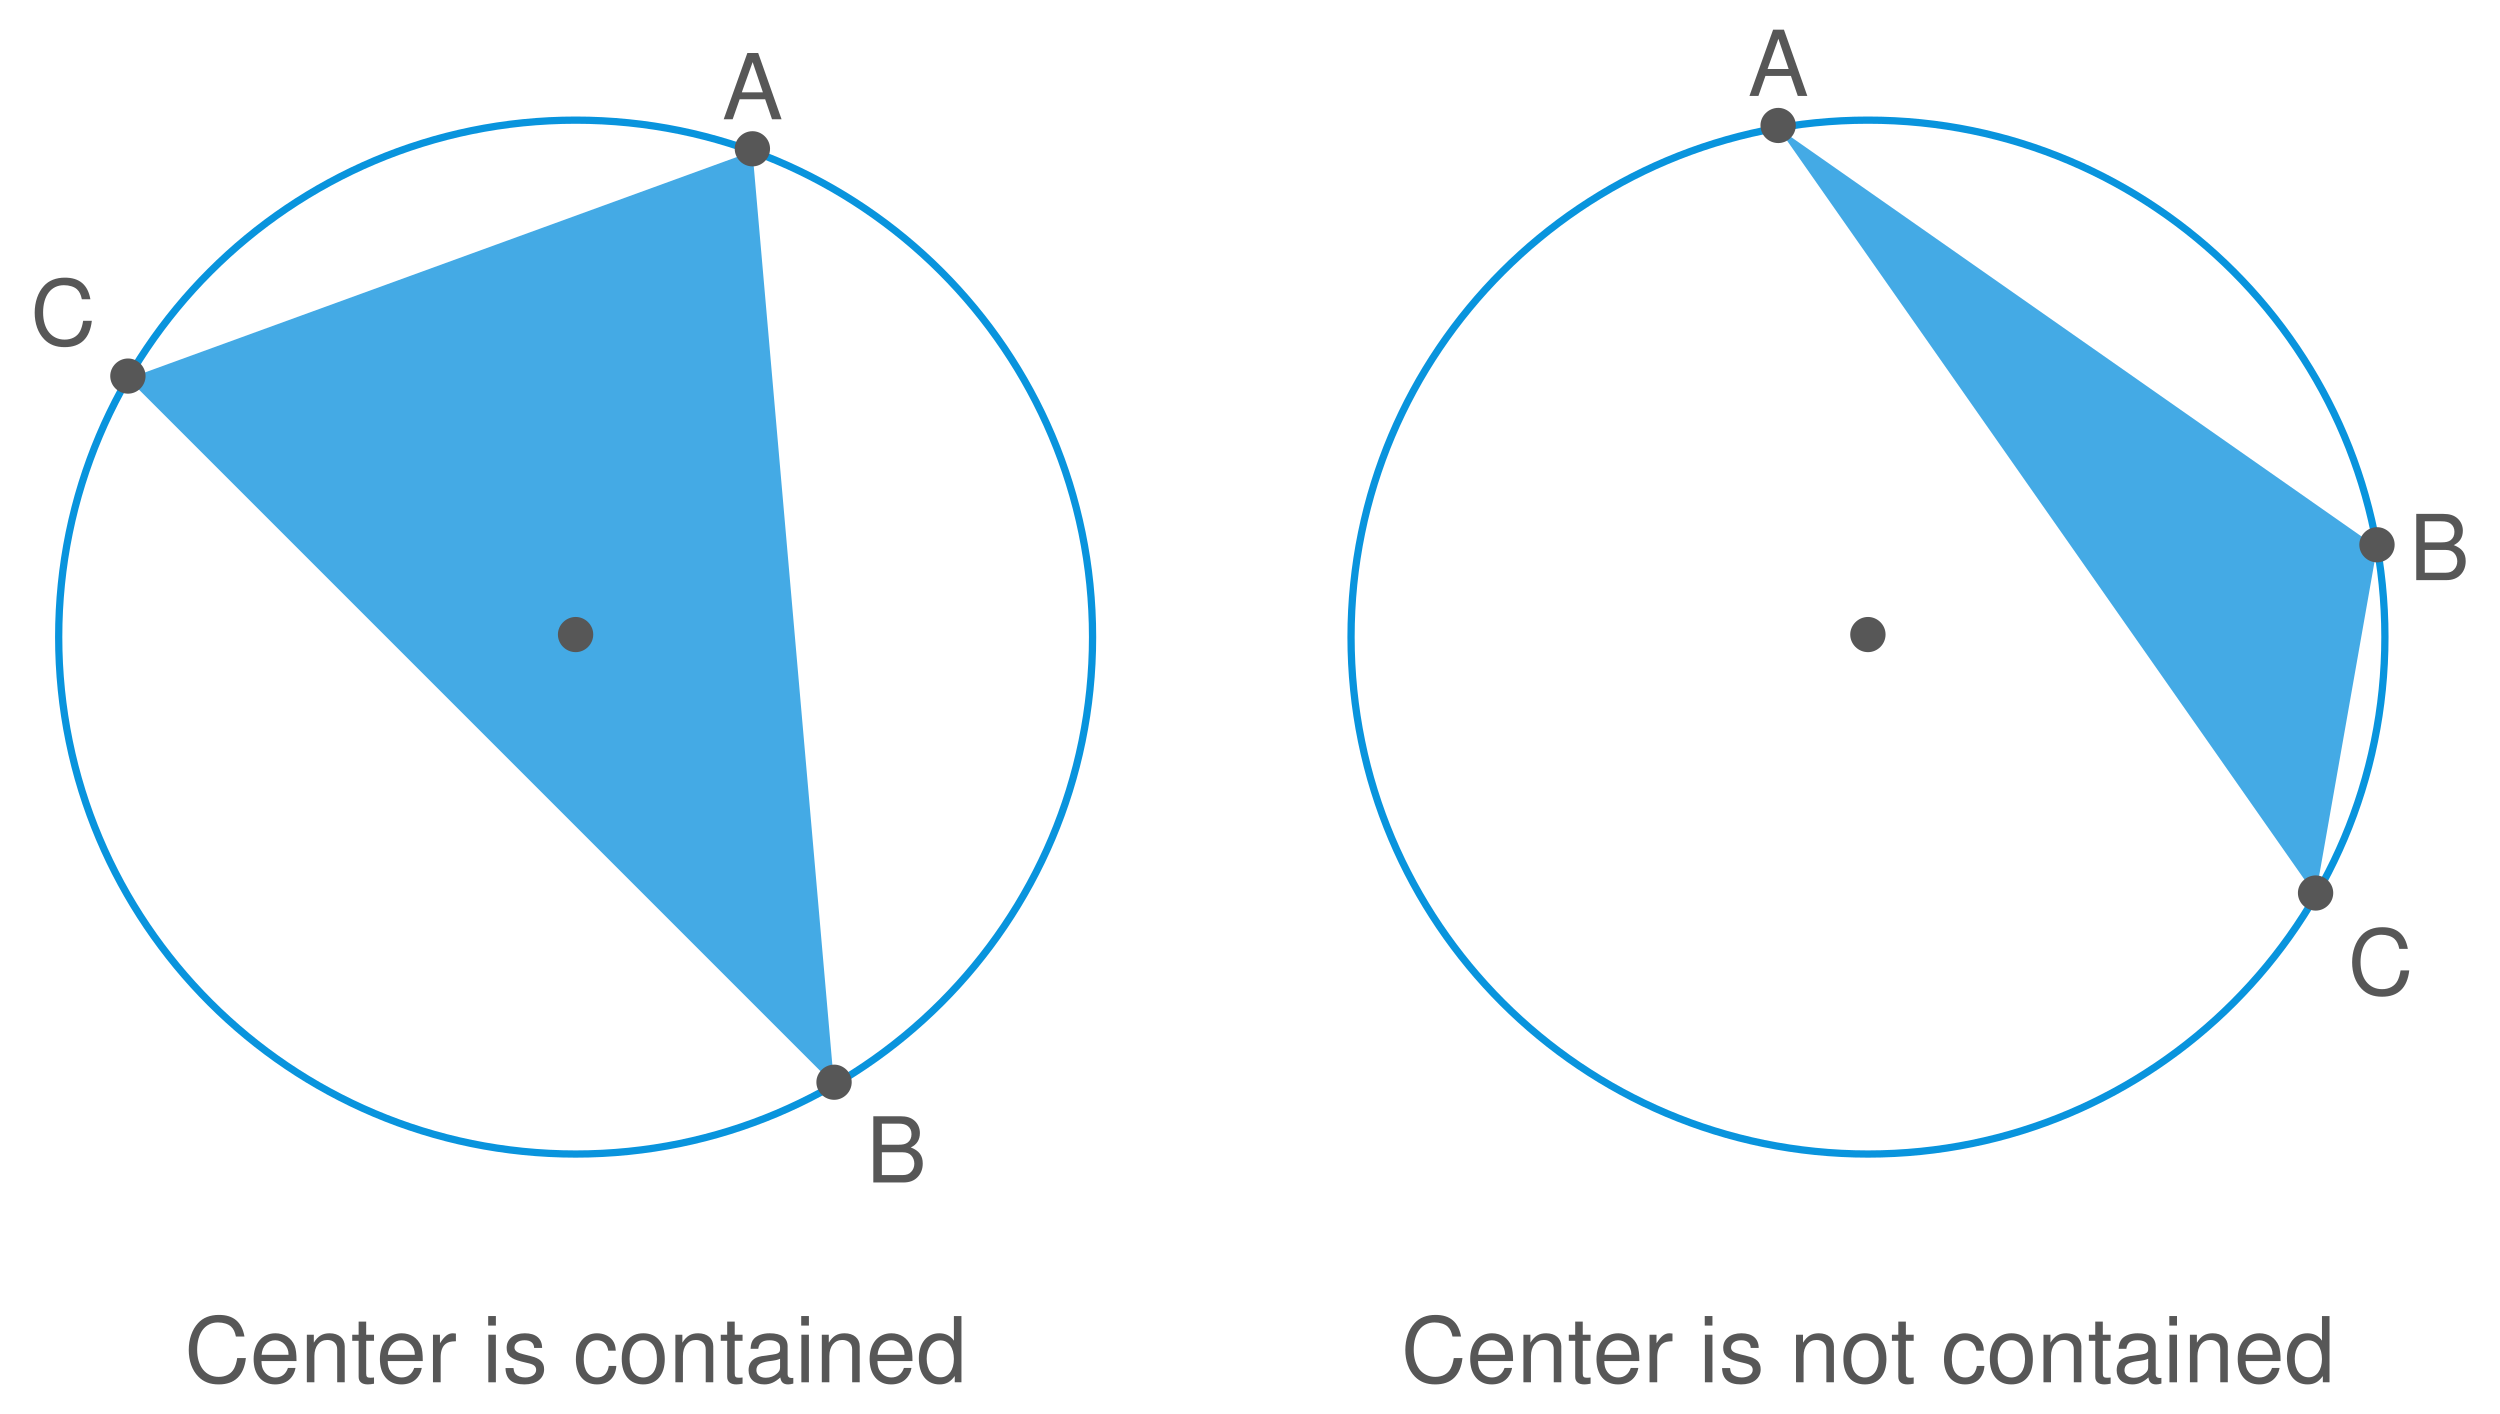 <?xml version="1.0" encoding="UTF-8"?>
<svg xmlns="http://www.w3.org/2000/svg" xmlns:xlink="http://www.w3.org/1999/xlink" width="274.181pt" height="155.084pt" viewBox="0 0 274.181 155.084" version="1.1">
<defs>
<g>
<symbol overflow="visible" id="glyph0-0">
<path style="stroke:none;" d=""/>
</symbol>
<symbol overflow="visible" id="glyph0-1">
<path style="stroke:none;" d="M 4.422 -2.5 C 4.422 -3.562 3.531 -4.422 2.5 -4.422 C 1.422 -4.422 0.547 -3.531 0.547 -2.5 C 0.547 -1.438 1.422 -0.562 2.5 -0.562 C 3.531 -0.562 4.422 -1.422 4.422 -2.5 Z M 4.422 -2.5 "/>
</symbol>
<symbol overflow="visible" id="glyph1-0">
<path style="stroke:none;" d=""/>
</symbol>
<symbol overflow="visible" id="glyph1-1">
<path style="stroke:none;" d="M 4.719 -2.188 L 5.469 0 L 6.516 0 L 3.953 -7.266 L 2.766 -7.266 L 0.172 0 L 1.156 0 L 1.922 -2.188 Z M 4.469 -2.953 L 2.156 -2.953 L 3.344 -6.266 Z M 4.469 -2.953 "/>
</symbol>
<symbol overflow="visible" id="glyph1-2">
<path style="stroke:none;" d="M 0.781 0 L 4.062 0 C 4.75 0 5.266 -0.188 5.656 -0.609 C 6.016 -0.984 6.203 -1.5 6.203 -2.078 C 6.203 -2.953 5.812 -3.484 4.891 -3.844 C 5.547 -4.141 5.891 -4.688 5.891 -5.422 C 5.891 -5.953 5.688 -6.422 5.312 -6.766 C 4.938 -7.109 4.438 -7.266 3.734 -7.266 L 0.781 -7.266 Z M 1.719 -4.141 L 1.719 -6.453 L 3.516 -6.453 C 4.031 -6.453 4.312 -6.375 4.562 -6.188 C 4.828 -5.984 4.969 -5.688 4.969 -5.297 C 4.969 -4.906 4.828 -4.594 4.562 -4.391 C 4.312 -4.203 4.031 -4.141 3.516 -4.141 Z M 1.719 -0.812 L 1.719 -3.312 L 3.984 -3.312 C 4.422 -3.312 4.719 -3.203 4.938 -2.969 C 5.156 -2.734 5.281 -2.422 5.281 -2.062 C 5.281 -1.719 5.156 -1.391 4.938 -1.172 C 4.719 -0.922 4.422 -0.812 3.984 -0.812 Z M 1.719 -0.812 "/>
</symbol>
<symbol overflow="visible" id="glyph1-3">
<path style="stroke:none;" d="M 6.594 -5.016 C 6.312 -6.609 5.391 -7.391 3.797 -7.391 C 2.828 -7.391 2.031 -7.078 1.5 -6.484 C 0.844 -5.766 0.484 -4.719 0.484 -3.547 C 0.484 -2.359 0.844 -1.328 1.531 -0.625 C 2.094 -0.047 2.812 0.234 3.766 0.234 C 5.531 0.234 6.531 -0.734 6.75 -2.656 L 5.797 -2.656 C 5.719 -2.156 5.609 -1.812 5.469 -1.531 C 5.156 -0.922 4.547 -0.594 3.766 -0.594 C 2.328 -0.594 1.406 -1.75 1.406 -3.562 C 1.406 -5.422 2.281 -6.562 3.688 -6.562 C 4.281 -6.562 4.828 -6.391 5.125 -6.109 C 5.391 -5.859 5.547 -5.547 5.656 -5.016 Z M 6.594 -5.016 "/>
</symbol>
<symbol overflow="visible" id="glyph1-4">
<path style="stroke:none;" d="M 5.109 -2.328 C 5.109 -3.125 5.047 -3.609 4.906 -4 C 4.562 -4.859 3.766 -5.375 2.797 -5.375 C 1.328 -5.375 0.406 -4.25 0.406 -2.547 C 0.406 -0.828 1.312 0.234 2.766 0.234 C 3.969 0.234 4.797 -0.453 5 -1.578 L 4.172 -1.578 C 3.938 -0.891 3.469 -0.531 2.797 -0.531 C 2.266 -0.531 1.828 -0.781 1.547 -1.219 C 1.344 -1.516 1.281 -1.812 1.266 -2.328 Z M 1.281 -3.016 C 1.359 -3.984 1.938 -4.609 2.781 -4.609 C 3.594 -4.609 4.234 -3.922 4.234 -3.078 C 4.234 -3.047 4.234 -3.031 4.219 -3.016 Z M 1.281 -3.016 "/>
</symbol>
<symbol overflow="visible" id="glyph1-5">
<path style="stroke:none;" d="M 0.703 -5.219 L 0.703 0 L 1.531 0 L 1.531 -2.875 C 1.531 -3.953 2.094 -4.641 2.953 -4.641 C 3.609 -4.641 4.031 -4.25 4.031 -3.625 L 4.031 0 L 4.859 0 L 4.859 -3.953 C 4.859 -4.812 4.203 -5.375 3.203 -5.375 C 2.422 -5.375 1.922 -5.078 1.469 -4.344 L 1.469 -5.219 Z M 0.703 -5.219 "/>
</symbol>
<symbol overflow="visible" id="glyph1-6">
<path style="stroke:none;" d="M 2.531 -5.219 L 1.672 -5.219 L 1.672 -6.656 L 0.844 -6.656 L 0.844 -5.219 L 0.141 -5.219 L 0.141 -4.547 L 0.844 -4.547 L 0.844 -0.594 C 0.844 -0.062 1.203 0.234 1.859 0.234 C 2.047 0.234 2.25 0.203 2.531 0.156 L 2.531 -0.531 C 2.422 -0.516 2.297 -0.5 2.141 -0.5 C 1.781 -0.5 1.672 -0.594 1.672 -0.969 L 1.672 -4.547 L 2.531 -4.547 Z M 2.531 -5.219 "/>
</symbol>
<symbol overflow="visible" id="glyph1-7">
<path style="stroke:none;" d="M 0.688 -5.219 L 0.688 0 L 1.531 0 L 1.531 -2.719 C 1.531 -3.453 1.719 -3.953 2.109 -4.234 C 2.375 -4.422 2.625 -4.484 3.203 -4.5 L 3.203 -5.344 C 3.062 -5.359 2.984 -5.375 2.875 -5.375 C 2.344 -5.375 1.938 -5.047 1.453 -4.281 L 1.453 -5.219 Z M 0.688 -5.219 "/>
</symbol>
<symbol overflow="visible" id="glyph1-8">
<path style="stroke:none;" d="M 1.5 -5.219 L 0.672 -5.219 L 0.672 0 L 1.5 0 Z M 1.5 -7.266 L 0.656 -7.266 L 0.656 -6.219 L 1.5 -6.219 Z M 1.5 -7.266 "/>
</symbol>
<symbol overflow="visible" id="glyph1-9">
<path style="stroke:none;" d="M 4.359 -3.766 C 4.359 -4.797 3.672 -5.375 2.469 -5.375 C 1.25 -5.375 0.469 -4.75 0.469 -3.781 C 0.469 -2.953 0.891 -2.578 2.125 -2.266 L 2.906 -2.078 C 3.484 -1.938 3.703 -1.734 3.703 -1.359 C 3.703 -0.875 3.219 -0.531 2.5 -0.531 C 2.047 -0.531 1.672 -0.672 1.453 -0.891 C 1.328 -1.031 1.266 -1.188 1.219 -1.562 L 0.344 -1.562 C 0.375 -0.344 1.062 0.234 2.422 0.234 C 3.734 0.234 4.578 -0.422 4.578 -1.422 C 4.578 -2.203 4.141 -2.625 3.094 -2.875 L 2.297 -3.078 C 1.625 -3.234 1.328 -3.453 1.328 -3.812 C 1.328 -4.297 1.766 -4.609 2.438 -4.609 C 3.109 -4.609 3.469 -4.312 3.484 -3.766 Z M 4.359 -3.766 "/>
</symbol>
<symbol overflow="visible" id="glyph1-10">
<path style="stroke:none;" d="M 4.688 -3.469 C 4.656 -3.984 4.547 -4.312 4.344 -4.594 C 3.984 -5.078 3.359 -5.375 2.625 -5.375 C 1.219 -5.375 0.312 -4.25 0.312 -2.516 C 0.312 -0.844 1.203 0.234 2.625 0.234 C 3.875 0.234 4.656 -0.516 4.75 -1.797 L 3.922 -1.797 C 3.781 -0.953 3.344 -0.531 2.641 -0.531 C 1.719 -0.531 1.172 -1.281 1.172 -2.516 C 1.172 -3.828 1.719 -4.609 2.625 -4.609 C 3.312 -4.609 3.766 -4.203 3.859 -3.469 Z M 4.688 -3.469 "/>
</symbol>
<symbol overflow="visible" id="glyph1-11">
<path style="stroke:none;" d="M 2.719 -5.375 C 1.25 -5.375 0.359 -4.328 0.359 -2.578 C 0.359 -0.812 1.234 0.234 2.719 0.234 C 4.188 0.234 5.078 -0.812 5.078 -2.531 C 5.078 -4.344 4.219 -5.375 2.719 -5.375 Z M 2.719 -4.609 C 3.656 -4.609 4.219 -3.844 4.219 -2.547 C 4.219 -1.312 3.641 -0.531 2.719 -0.531 C 1.797 -0.531 1.219 -1.312 1.219 -2.578 C 1.219 -3.828 1.797 -4.609 2.719 -4.609 Z M 2.719 -4.609 "/>
</symbol>
<symbol overflow="visible" id="glyph1-12">
<path style="stroke:none;" d="M 5.328 -0.484 C 5.25 -0.469 5.203 -0.469 5.156 -0.469 C 4.859 -0.469 4.703 -0.625 4.703 -0.875 L 4.703 -3.953 C 4.703 -4.875 4.031 -5.375 2.734 -5.375 C 1.984 -5.375 1.359 -5.156 1 -4.766 C 0.766 -4.5 0.672 -4.203 0.641 -3.672 L 1.484 -3.672 C 1.562 -4.312 1.938 -4.609 2.719 -4.609 C 3.453 -4.609 3.875 -4.328 3.875 -3.828 L 3.875 -3.609 C 3.875 -3.266 3.672 -3.109 3.016 -3.031 C 1.828 -2.875 1.656 -2.844 1.328 -2.719 C 0.734 -2.469 0.422 -2 0.422 -1.312 C 0.422 -0.375 1.078 0.234 2.141 0.234 C 2.797 0.234 3.312 0 3.906 -0.531 C 3.969 -0.016 4.234 0.234 4.766 0.234 C 4.938 0.234 5.062 0.203 5.328 0.141 Z M 3.875 -1.641 C 3.875 -1.359 3.797 -1.203 3.547 -0.969 C 3.203 -0.656 2.797 -0.5 2.312 -0.5 C 1.672 -0.5 1.281 -0.812 1.281 -1.328 C 1.281 -1.891 1.656 -2.156 2.547 -2.297 C 3.422 -2.406 3.594 -2.453 3.875 -2.578 Z M 3.875 -1.641 "/>
</symbol>
<symbol overflow="visible" id="glyph1-13">
<path style="stroke:none;" d="M 4.938 -7.266 L 4.109 -7.266 L 4.109 -4.562 C 3.766 -5.094 3.203 -5.375 2.5 -5.375 C 1.141 -5.375 0.266 -4.281 0.266 -2.625 C 0.266 -0.859 1.125 0.234 2.531 0.234 C 3.25 0.234 3.75 -0.047 4.203 -0.688 L 4.203 0 L 4.938 0 Z M 2.641 -4.594 C 3.531 -4.594 4.109 -3.797 4.109 -2.547 C 4.109 -1.344 3.531 -0.547 2.656 -0.547 C 1.734 -0.547 1.125 -1.359 1.125 -2.578 C 1.125 -3.781 1.734 -4.594 2.641 -4.594 Z M 2.641 -4.594 "/>
</symbol>
</g>
</defs>
<g id="surface1">
<path style="fill:none;stroke-width:0.797;stroke-linecap:butt;stroke-linejoin:miter;stroke:rgb(3.607%,58.115%,86.433%);stroke-opacity:1;stroke-miterlimit:10;" d="M 56.693 -0 C 56.693 31.312 31.31 56.695 0.002 56.695 C -31.311 56.695 -56.694 31.312 -56.694 -0 C -56.694 -31.313 -31.311 -56.695 0.002 -56.695 C 31.31 -56.695 56.693 -31.313 56.693 -0 Z M 56.693 -0 " transform="matrix(1,0,0,-1,63.131,69.871)"/>
<path style=" stroke:none;fill-rule:nonzero;fill:rgb(26.749%,66.66%,89.502%);fill-opacity:1;" d="M 82.523 16.598 L 91.477 118.969 L 14.031 41.523 L 82.523 16.598 "/>
<g style="fill:rgb(34%,34%,34%);fill-opacity:1;">
  <use xlink:href="#glyph0-1" x="80.031" y="18.811"/>
</g>
<g style="fill:rgb(34%,34%,34%);fill-opacity:1;">
  <use xlink:href="#glyph1-1" x="79.199" y="13.077"/>
</g>
<g style="fill:rgb(34%,34%,34%);fill-opacity:1;">
  <use xlink:href="#glyph0-1" x="88.987" y="121.182"/>
</g>
<g style="fill:rgb(34%,34%,34%);fill-opacity:1;">
  <use xlink:href="#glyph1-2" x="94.997" y="129.686"/>
</g>
<g style="fill:rgb(34%,34%,34%);fill-opacity:1;">
  <use xlink:href="#glyph0-1" x="11.543" y="43.738"/>
</g>
<g style="fill:rgb(34%,34%,34%);fill-opacity:1;">
  <use xlink:href="#glyph1-3" x="3.321" y="37.84"/>
</g>
<g style="fill:rgb(34%,34%,34%);fill-opacity:1;">
  <use xlink:href="#glyph0-1" x="60.64" y="72.085"/>
</g>
<g style="fill:rgb(34%,34%,34%);fill-opacity:1;">
  <use xlink:href="#glyph1-3" x="20.217" y="151.599"/>
  <use xlink:href="#glyph1-4" x="27.41" y="151.599"/>
  <use xlink:href="#glyph1-5" x="32.949" y="151.599"/>
  <use xlink:href="#glyph1-6" x="38.488" y="151.599"/>
  <use xlink:href="#glyph1-4" x="41.258" y="151.599"/>
  <use xlink:href="#glyph1-7" x="46.797" y="151.599"/>
</g>
<g style="fill:rgb(34%,34%,34%);fill-opacity:1;">
  <use xlink:href="#glyph1-8" x="52.884" y="151.599"/>
  <use xlink:href="#glyph1-9" x="55.096" y="151.599"/>
</g>
<g style="fill:rgb(34%,34%,34%);fill-opacity:1;">
  <use xlink:href="#glyph1-10" x="62.847" y="151.599"/>
  <use xlink:href="#glyph1-11" x="67.828" y="151.599"/>
  <use xlink:href="#glyph1-5" x="73.367" y="151.599"/>
  <use xlink:href="#glyph1-6" x="78.907" y="151.599"/>
  <use xlink:href="#glyph1-12" x="81.676" y="151.599"/>
  <use xlink:href="#glyph1-8" x="87.215" y="151.599"/>
  <use xlink:href="#glyph1-5" x="89.427" y="151.599"/>
  <use xlink:href="#glyph1-4" x="94.966" y="151.599"/>
  <use xlink:href="#glyph1-13" x="100.506" y="151.599"/>
</g>
<path style="fill:none;stroke-width:0.797;stroke-linecap:butt;stroke-linejoin:miter;stroke:rgb(3.607%,58.115%,86.433%);stroke-opacity:1;stroke-miterlimit:10;" d="M 198.428 -0 C 198.428 31.312 173.045 56.695 141.732 56.695 C 110.424 56.695 85.041 31.312 85.041 -0 C 85.041 -31.313 110.424 -56.695 141.732 -56.695 C 173.045 -56.695 198.428 -31.313 198.428 -0 Z M 198.428 -0 " transform="matrix(1,0,0,-1,63.131,69.871)"/>
<path style=" stroke:none;fill-rule:nonzero;fill:rgb(26.749%,66.66%,89.502%);fill-opacity:1;" d="M 195.02 14.039 L 260.699 60.027 L 253.965 98.219 L 195.02 14.039 "/>
<g style="fill:rgb(34%,34%,34%);fill-opacity:1;">
  <use xlink:href="#glyph0-1" x="192.528" y="16.253"/>
</g>
<g style="fill:rgb(34%,34%,34%);fill-opacity:1;">
  <use xlink:href="#glyph1-1" x="191.696" y="10.519"/>
</g>
<g style="fill:rgb(34%,34%,34%);fill-opacity:1;">
  <use xlink:href="#glyph0-1" x="258.205" y="62.24"/>
</g>
<g style="fill:rgb(34%,34%,34%);fill-opacity:1;">
  <use xlink:href="#glyph1-2" x="264.215" y="63.625"/>
</g>
<g style="fill:rgb(34%,34%,34%);fill-opacity:1;">
  <use xlink:href="#glyph0-1" x="251.47" y="100.431"/>
</g>
<g style="fill:rgb(34%,34%,34%);fill-opacity:1;">
  <use xlink:href="#glyph1-3" x="257.48" y="109.079"/>
</g>
<g style="fill:rgb(34%,34%,34%);fill-opacity:1;">
  <use xlink:href="#glyph0-1" x="202.372" y="72.085"/>
</g>
<g style="fill:rgb(34%,34%,34%);fill-opacity:1;">
  <use xlink:href="#glyph1-3" x="153.641" y="151.599"/>
  <use xlink:href="#glyph1-4" x="160.834" y="151.599"/>
  <use xlink:href="#glyph1-5" x="166.373" y="151.599"/>
  <use xlink:href="#glyph1-6" x="171.912" y="151.599"/>
  <use xlink:href="#glyph1-4" x="174.682" y="151.599"/>
  <use xlink:href="#glyph1-7" x="180.221" y="151.599"/>
</g>
<g style="fill:rgb(34%,34%,34%);fill-opacity:1;">
  <use xlink:href="#glyph1-8" x="186.308" y="151.599"/>
  <use xlink:href="#glyph1-9" x="188.52" y="151.599"/>
</g>
<g style="fill:rgb(34%,34%,34%);fill-opacity:1;">
  <use xlink:href="#glyph1-5" x="196.271" y="151.599"/>
  <use xlink:href="#glyph1-11" x="201.81" y="151.599"/>
  <use xlink:href="#glyph1-6" x="207.349" y="151.599"/>
</g>
<g style="fill:rgb(34%,34%,34%);fill-opacity:1;">
  <use xlink:href="#glyph1-10" x="212.889" y="151.599"/>
  <use xlink:href="#glyph1-11" x="217.87" y="151.599"/>
  <use xlink:href="#glyph1-5" x="223.409" y="151.599"/>
  <use xlink:href="#glyph1-6" x="228.948" y="151.599"/>
  <use xlink:href="#glyph1-12" x="231.718" y="151.599"/>
  <use xlink:href="#glyph1-8" x="237.257" y="151.599"/>
  <use xlink:href="#glyph1-5" x="239.469" y="151.599"/>
  <use xlink:href="#glyph1-4" x="245.008" y="151.599"/>
  <use xlink:href="#glyph1-13" x="250.547" y="151.599"/>
</g>
</g>
</svg>
